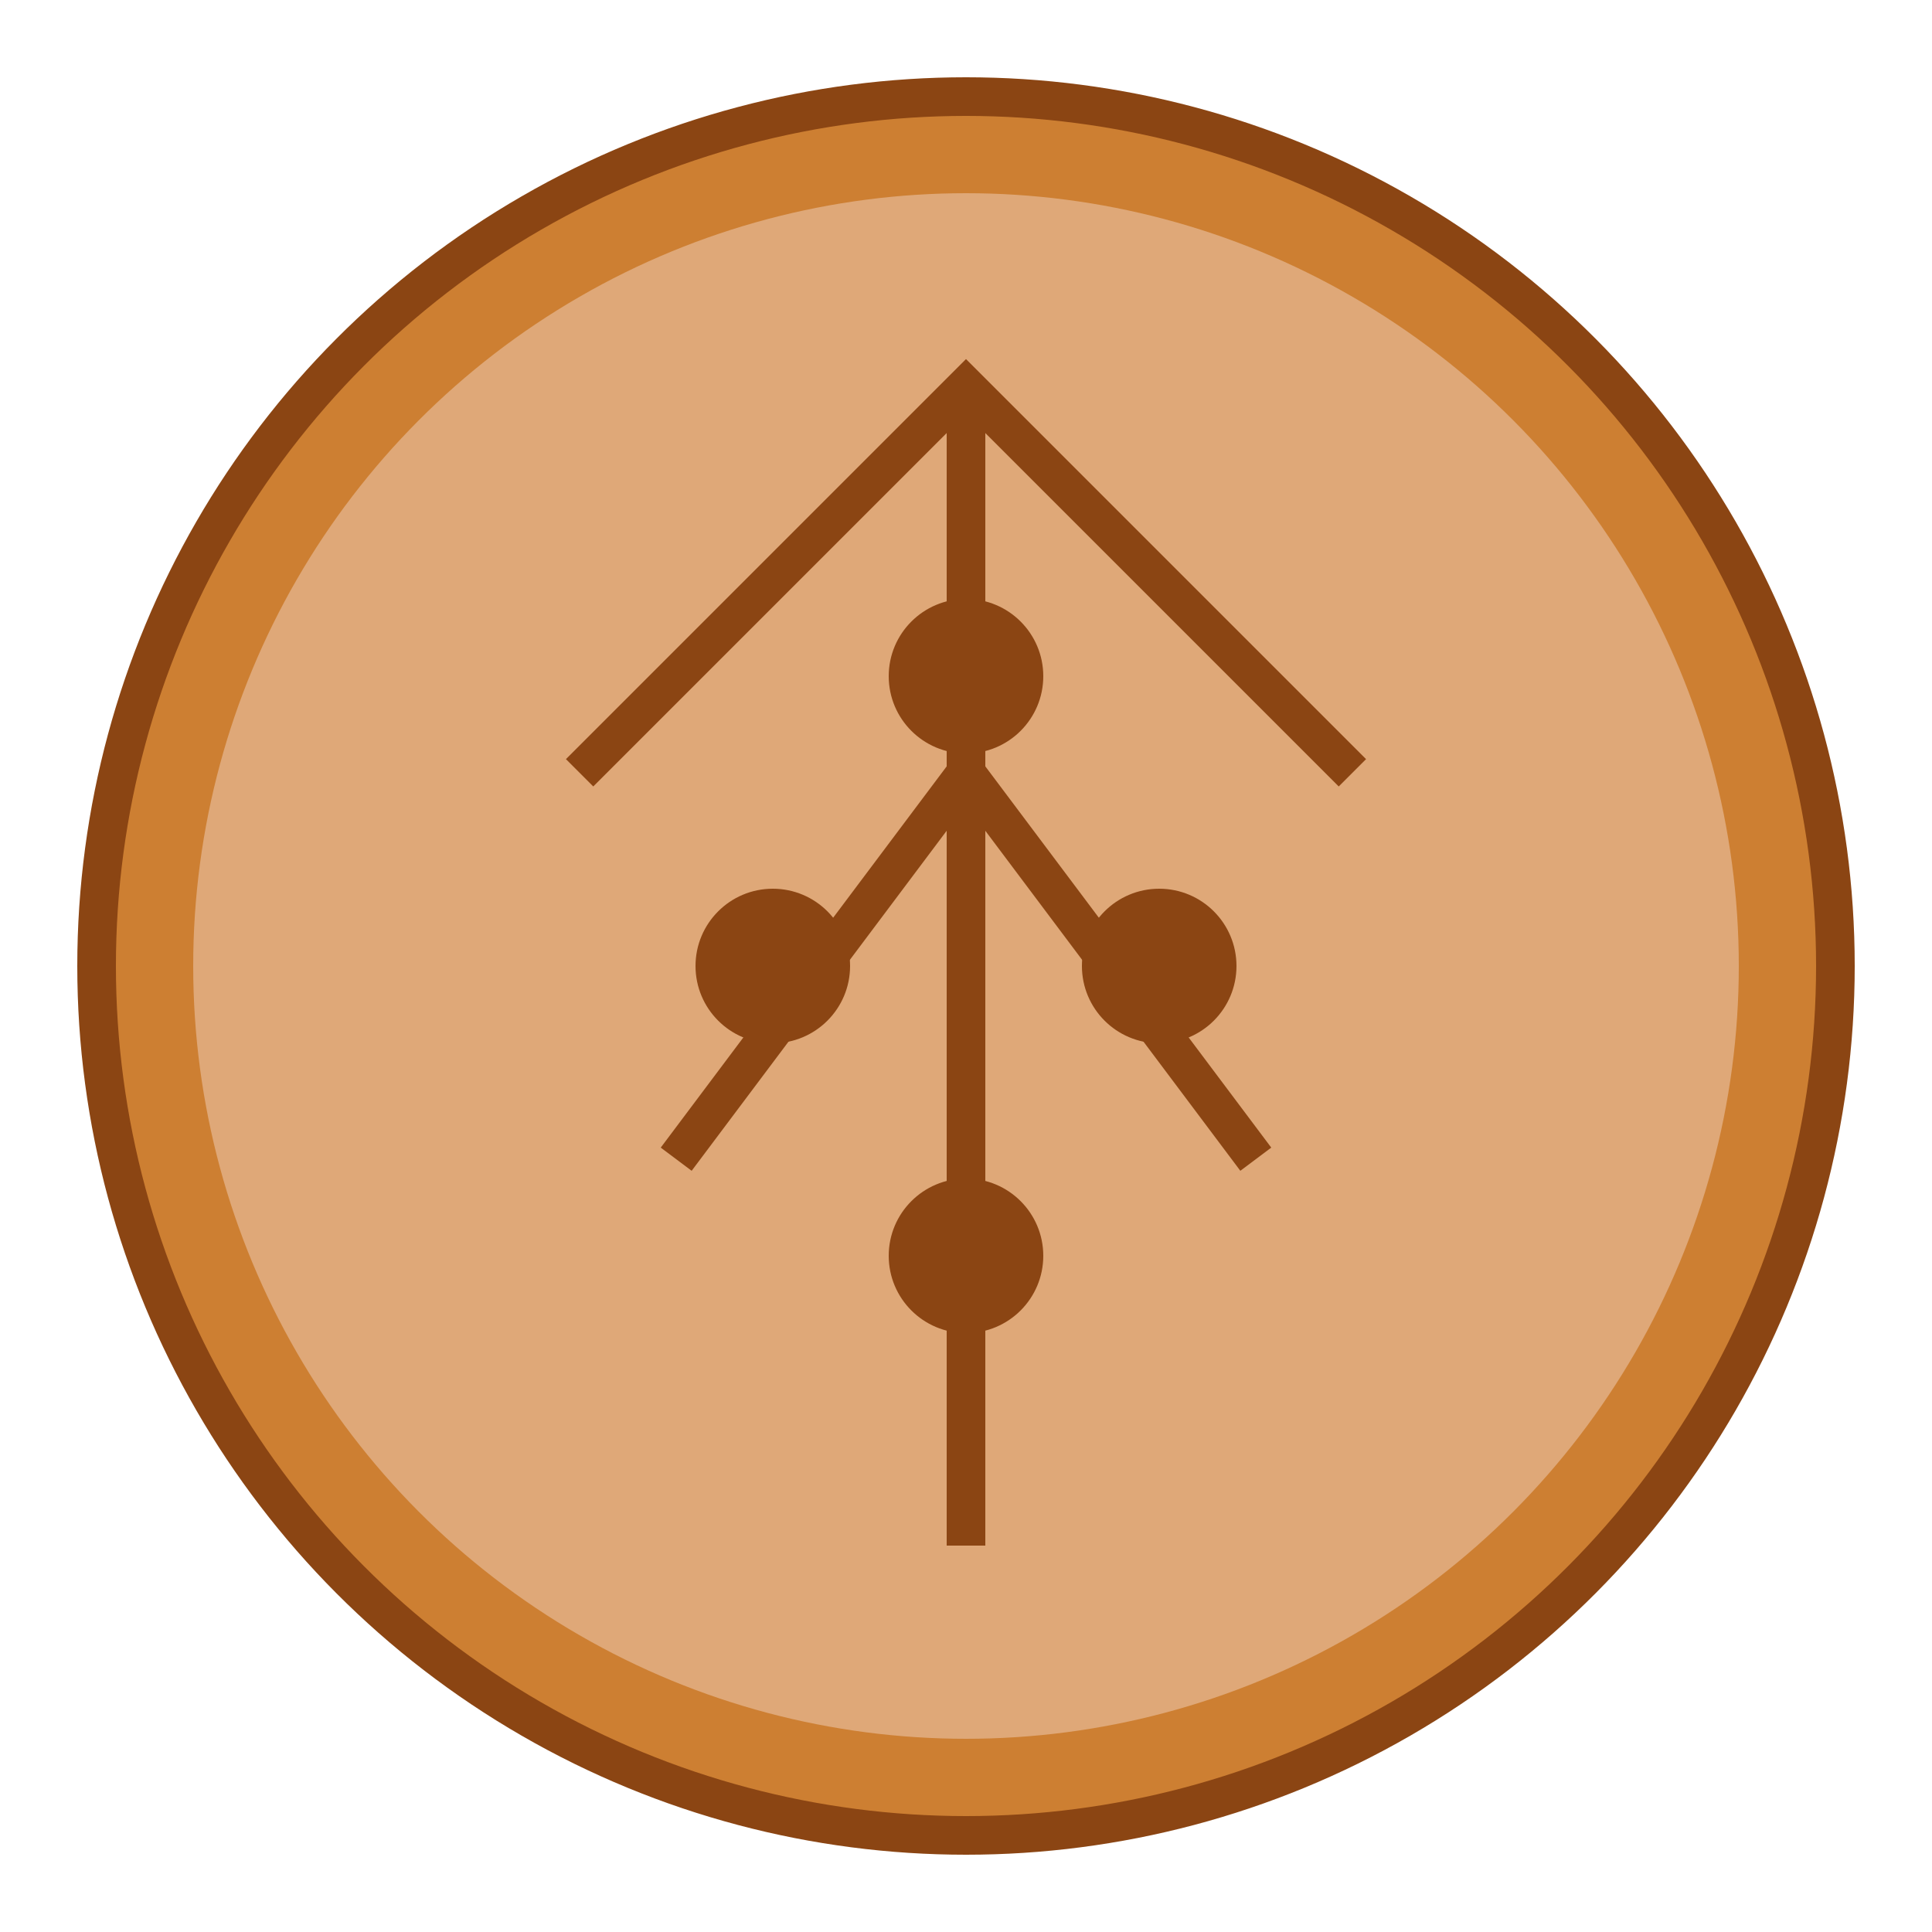 <!-- terra: representing grounded manifestation -->

<svg viewBox="0 0 100 100" xmlns="http://www.w3.org/2000/svg">
  <!-- Outer ring -->
  <circle cx="50" cy="50" r="45" fill="#CD7F32" stroke="#8B4513" stroke-width="2"/>
  <!-- Inner design -->
  <circle cx="50" cy="50" r="40" fill="#DFA878"/>
  <!-- Tree-like pattern -->
  <path d="M50 20 L50 80 M30 40 L50 20 L70 40 M35 60 L50 40 L65 60" 
        fill="none" stroke="#8B4513" stroke-width="2"/>
  <!-- Circular elements -->
  <circle cx="50" cy="35" r="4" fill="#8B4513"/>
  <circle cx="40" cy="50" r="4" fill="#8B4513"/>
  <circle cx="60" cy="50" r="4" fill="#8B4513"/>
  <circle cx="50" cy="65" r="4" fill="#8B4513"/>
</svg>